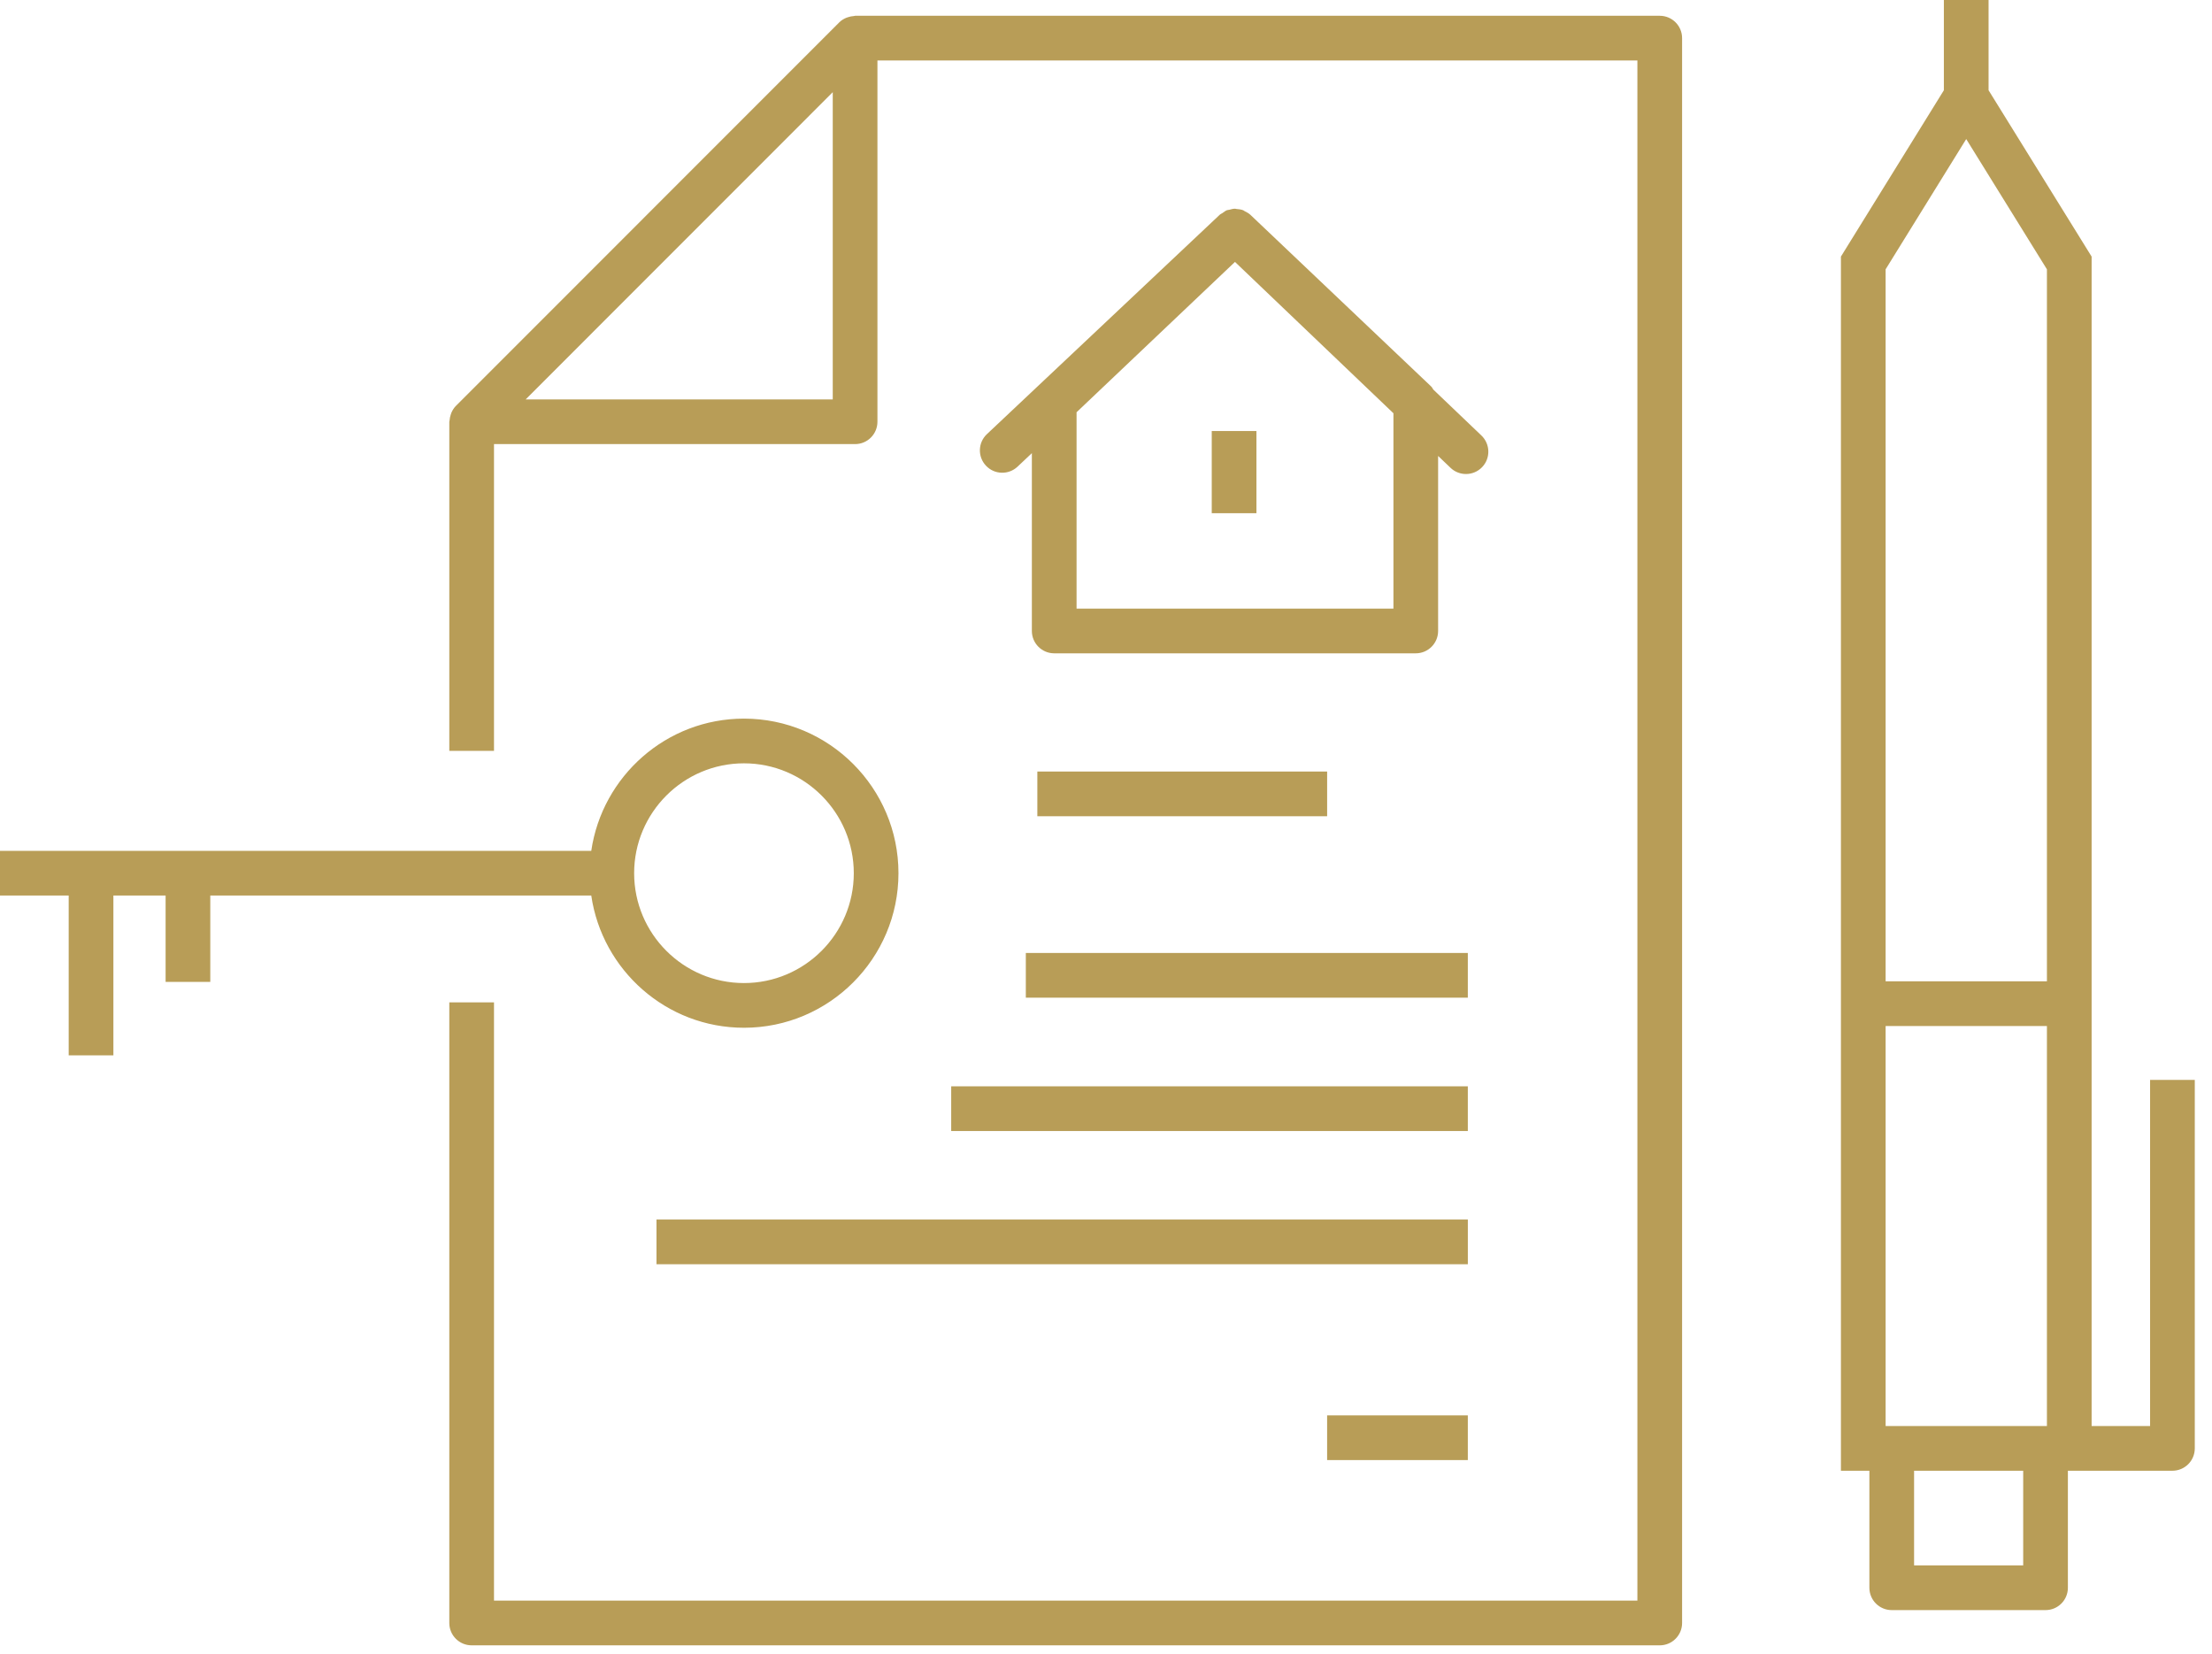 <?xml version="1.0" encoding="UTF-8"?>
<svg width="107px" height="80px" viewBox="0 0 107 80" version="1.1" xmlns="http://www.w3.org/2000/svg" xmlns:xlink="http://www.w3.org/1999/xlink">
    <!-- Generator: Sketch 54.1 (76490) - https://sketchapp.com -->
    <title>Group 13</title>
    <desc>Created with Sketch.</desc>
    <g id="Desktop" stroke="none" stroke-width="1" fill="none" fill-rule="evenodd">
        <g id="Our-Specialties" transform="translate(-166, -962)" fill="#B89D57">
            <g id="text-and-icon" transform="translate(111, 962)">
                <g id="Group-13" transform="translate(55, 0)">
                    <path d="M25.428,19.316 L40.282,4.458 L40.282,19.316 L25.428,19.316 Z M80.286,0.763 L41.367,0.763 C41.346,0.763 41.325,0.775 41.302,0.776 C41.202,0.782 41.105,0.802 41.01,0.835 C40.981,0.846 40.953,0.852 40.925,0.865 C40.806,0.918 40.694,0.985 40.599,1.08 L22.051,19.633 C21.956,19.727 21.89,19.839 21.837,19.956 C21.823,19.986 21.815,20.015 21.805,20.047 C21.772,20.14 21.754,20.236 21.747,20.334 C21.746,20.357 21.734,20.377 21.734,20.4 L21.734,36.315 L23.896,36.315 L23.896,21.478 L41.363,21.478 C41.961,21.478 42.444,20.994 42.444,20.397 L42.444,2.926 L79.205,2.926 L79.205,77.412 L23.896,77.412 L23.896,48.477 L21.734,48.477 L21.734,78.493 C21.734,79.091 22.218,79.574 22.815,79.574 L80.286,79.574 C80.884,79.574 81.367,79.091 81.367,78.493 L81.367,1.844 C81.367,1.248 80.884,0.763 80.286,0.763 L80.286,0.763 Z" id="Fill-1"></path>
                    <path d="M92.589,75.707 L97.867,75.707 L97.867,71.13 L92.589,71.13 L92.589,75.707 Z M91.212,47.46 L91.212,13.025 L95.111,6.726 L99.015,13.025 L99.015,47.46 L91.212,47.46 Z M91.212,68.968 L91.212,49.622 L99.015,49.622 L99.015,68.968 L98.948,68.968 L91.508,68.968 L91.212,68.968 Z M104.005,52.226 L104.005,68.968 L101.177,68.968 L101.177,48.541 L101.177,12.718 L101.177,12.41 L96.192,4.365 L96.192,0 L94.03,0 L94.03,4.365 L89.211,12.149 C89.211,12.15 89.211,12.15 89.21,12.151 L89.05,12.41 L89.05,12.718 L89.05,48.541 L89.05,70.049 L89.05,71.13 L90.131,71.13 L90.427,71.13 L90.427,76.789 C90.427,77.386 90.91,77.87 91.508,77.87 L98.948,77.87 C99.546,77.87 100.029,77.386 100.029,76.789 L100.029,71.13 L100.096,71.13 L101.177,71.13 L105.086,71.13 C105.682,71.13 106.167,70.647 106.167,70.049 L106.167,52.226 L104.005,52.226 Z" id="Fill-3"></path>
                    <path d="M67.404,29.435 L52.076,29.435 L52.076,19.938 L59.739,12.667 L67.404,19.987 L67.404,29.435 Z M71.66,21.063 L69.335,18.843 C69.298,18.792 69.275,18.734 69.228,18.69 L60.486,10.39 C60.405,10.314 60.31,10.265 60.215,10.218 C60.187,10.204 60.166,10.179 60.138,10.169 C60.036,10.129 59.928,10.116 59.82,10.108 C59.794,10.106 59.77,10.094 59.744,10.094 C59.649,10.093 59.558,10.12 59.466,10.145 C59.427,10.156 59.386,10.152 59.35,10.166 C59.271,10.198 59.203,10.255 59.131,10.305 C59.089,10.335 59.039,10.35 59.001,10.387 L58.998,10.389 C58.998,10.389 58.997,10.389 58.997,10.39 L58.948,10.437 L47.74,20.996 C47.304,21.405 47.285,22.09 47.694,22.523 C48.104,22.959 48.786,22.977 49.221,22.57 L49.914,21.916 L49.914,30.516 C49.914,31.112 50.398,31.597 50.995,31.597 L68.485,31.597 C69.082,31.597 69.565,31.112 69.565,30.516 L69.565,22.051 L70.167,22.626 C70.376,22.826 70.645,22.925 70.913,22.925 C71.199,22.925 71.482,22.813 71.696,22.59 C72.108,22.159 72.091,21.475 71.66,21.063 L71.66,21.063 Z" id="Fill-5"></path>
                    <polygon id="Fill-6" points="58.615 24.82 60.777 24.82 60.777 20.846 58.615 20.846"></polygon>
                    <path d="M35.988,36.917 C38.917,36.917 41.3,39.301 41.3,42.231 C41.3,45.16 38.917,47.544 35.988,47.544 C33.059,47.544 30.675,45.16 30.675,42.231 C30.675,39.301 33.059,36.917 35.988,36.917 L35.988,36.917 Z M28.601,43.312 C29.128,46.922 32.235,49.706 35.988,49.706 C40.109,49.706 43.461,46.353 43.461,42.231 C43.461,38.109 40.109,34.755 35.988,34.755 C32.235,34.755 29.128,37.539 28.601,41.15 L-0,41.15 L-0,43.312 L3.323,43.312 L3.323,51.04 L5.485,51.04 L5.485,43.312 L8.011,43.312 L8.011,47.487 L10.172,47.487 L10.172,43.312 L28.601,43.312 Z" id="Fill-7"></path>
                    <polygon id="Fill-8" points="50.179 39.476 64.197 39.476 64.197 37.314 50.179 37.314"></polygon>
                    <polygon id="Fill-9" points="49.622 48.251 71.002 48.251 71.002 46.089 49.622 46.089"></polygon>
                    <polygon id="Fill-10" points="46.012 54.7 71.002 54.7 71.002 52.538 46.012 52.538"></polygon>
                    <polygon id="Fill-11" points="31.756 61.143 71.003 61.143 71.003 58.981 31.756 58.981"></polygon>
                    <polygon id="Fill-12" points="64.196 70.614 71.002 70.614 71.002 68.452 64.196 68.452"></polygon>
                </g>
            </g>
        </g>
    </g>
</svg>